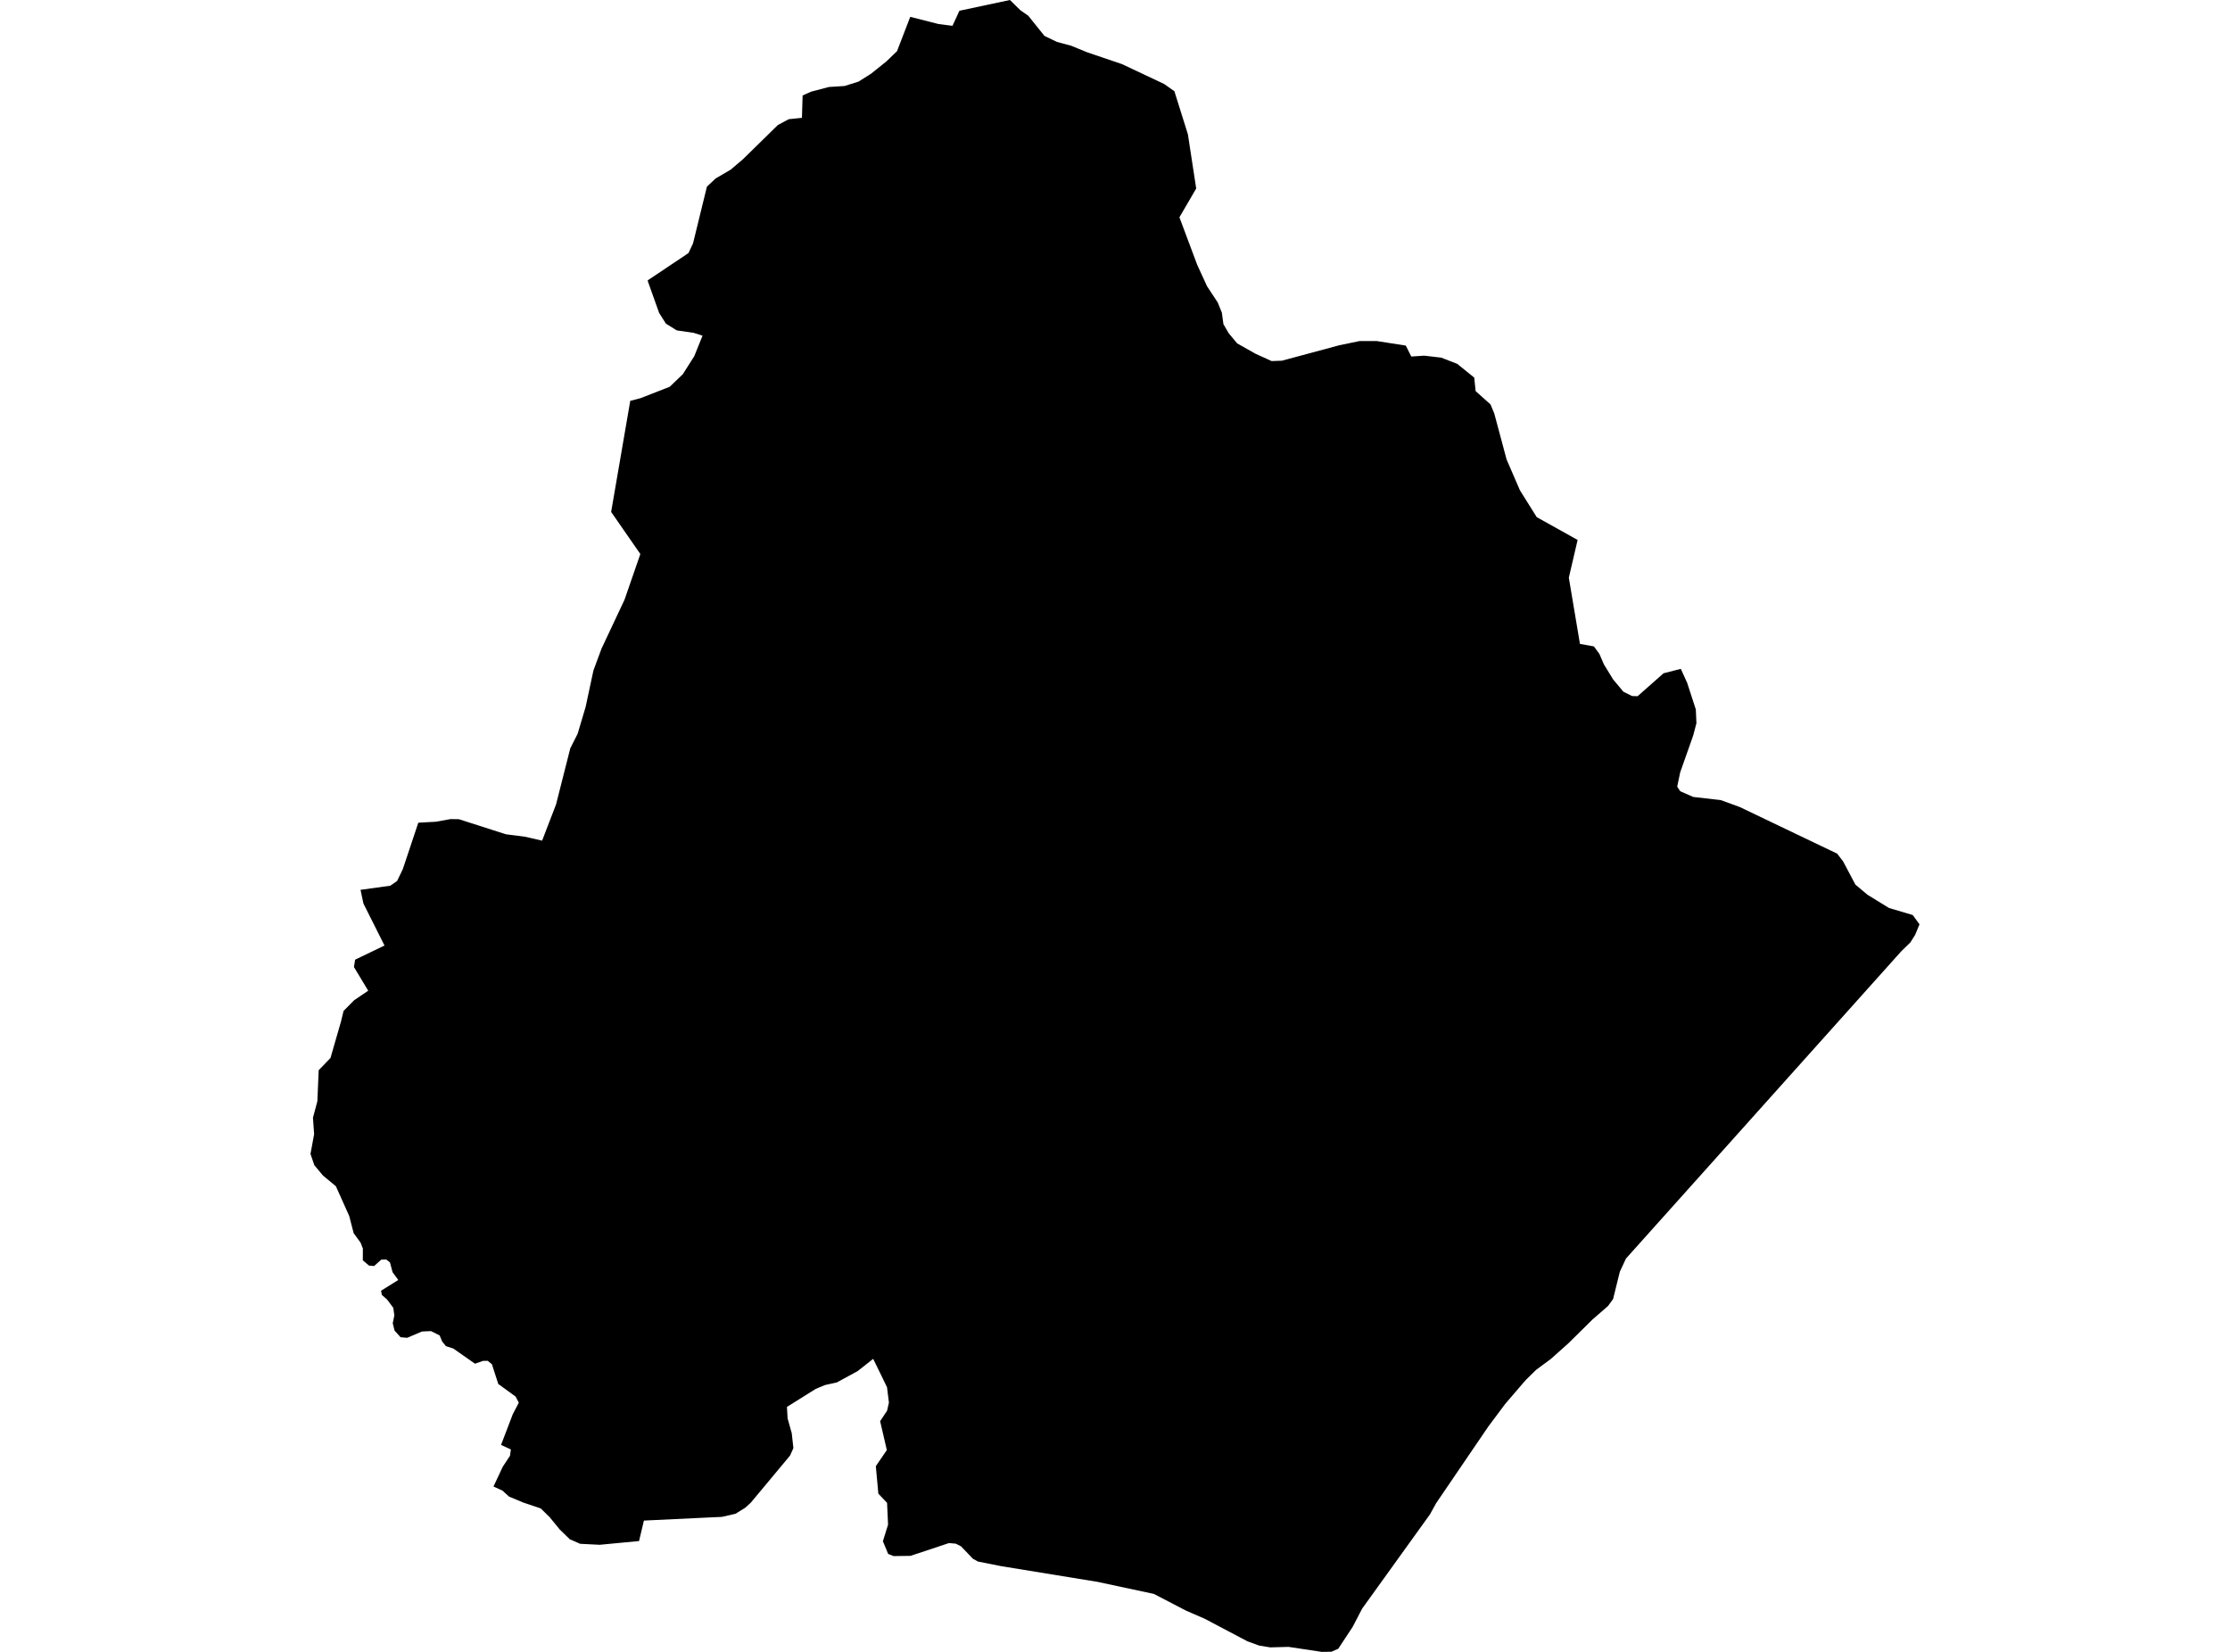 <?xml version='1.0'?>
<svg  baseProfile = 'tiny' width = '540' height = '400' stroke-linecap = 'round' stroke-linejoin = 'round' version='1.1' xmlns='http://www.w3.org/2000/svg'>
<path id='2904401001' title='2904401001'  d='M 329.852 389.521 327.545 393.957 324.062 399.241 322.409 399.97 320.043 400 312.035 398.794 307.599 398.913 304.92 398.482 302.062 397.44 291.747 391.992 287.222 390.027 279.407 385.964 265.758 383.046 242.478 379.251 236.837 378.134 235.586 377.449 232.714 374.443 231.448 373.803 229.796 373.654 220.478 376.75 216.385 376.809 215.075 376.288 213.795 373.207 215.045 369.203 214.822 364.276 214.807 363.919 212.693 361.686 212.083 355.033 214.748 351.133 213.125 344.137 214.807 341.607 215.254 339.642 214.792 335.906 211.443 329.044 207.692 332.006 202.631 334.76 199.788 335.385 197.556 336.308 190.56 340.684 190.723 343.482 191.721 347.04 192.123 350.657 191.319 352.458 181.807 363.875 180.468 365.095 178.116 366.554 174.812 367.313 171.239 367.477 155.923 368.206 154.747 373.163 145.22 374.071 140.487 373.832 137.972 372.731 135.516 370.335 133.104 367.387 130.946 365.274 127.88 364.232 126.719 363.845 123.265 362.401 121.658 360.942 119.499 359.96 121.747 355.167 123.489 352.532 123.712 350.984 121.33 349.883 124.188 342.411 125.632 339.657 124.843 338.168 120.661 335.132 119.112 330.339 118.085 329.52 116.969 329.535 115.019 330.22 109.765 326.543 107.979 325.963 107.071 324.847 106.46 323.373 104.377 322.331 102.188 322.42 98.586 323.953 96.994 323.805 95.55 322.212 95.103 320.426 95.49 318.52 95.237 316.69 93.734 314.68 92.469 313.564 92.275 312.552 96.443 309.947 95.059 308.056 94.433 305.69 93.54 304.99 92.35 305.005 90.593 306.568 89.358 306.464 87.854 305.184 87.869 302.326 87.318 300.912 85.637 298.605 84.565 294.452 81.335 287.247 78.224 284.672 76.11 282.142 75.187 279.418 76.066 274.64 75.783 270.666 76.854 266.662 77.167 259.16 80.025 256.198 82.57 247.371 83.195 244.796 85.756 242.206 89.164 239.899 85.711 234.168 85.994 232.382 93.109 228.958 88.003 218.792 87.304 215.473 94.508 214.475 96.16 213.329 97.544 210.457 101.295 199.219 105.567 198.98 109.11 198.34 111.119 198.37 122.491 202.017 127.121 202.612 131.273 203.565 134.652 194.783 138.091 181.223 139.877 177.68 141.812 171.176 143.702 162.349 145.652 157.08 151.234 145.216 155.059 134.157 147.989 123.961 152.618 97.064 155.089 96.424 162.174 93.655 165.33 90.634 168.113 86.258 170.123 81.286 167.979 80.601 163.886 80.006 161.251 78.369 159.614 75.779 156.905 68.187 156.846 67.89 166.714 61.281 167.816 58.944 171.18 45.205 173.293 43.211 176.94 41.082 179.932 38.537 188.357 30.276 191.006 28.862 194.192 28.534 194.355 23.116 196.424 22.193 200.741 21.062 204.522 20.824 207.886 19.767 210.952 17.832 214.643 14.87 217.218 12.384 220.419 4.078 227.266 5.82 230.645 6.252 232.326 2.605 244.562 0 247.077 2.471 248.998 3.811 252.912 8.693 255.949 10.151 259.342 11.059 263.272 12.667 271.727 15.54 281.923 20.348 284.379 22.089 287.653 32.523 289.663 45.652 285.599 52.618 289.901 64.109 292.283 69.304 294.887 73.263 295.87 75.689 296.257 78.488 297.522 80.676 299.576 83.147 303.997 85.647 307.927 87.433 310.412 87.344 324.359 83.593 329.257 82.581 333.35 82.581 340.42 83.683 341.745 86.332 344.886 86.124 348.979 86.6 352.864 88.103 356.987 91.438 357.329 94.712 360.931 97.927 361.839 100.115 364.831 111.279 368.061 118.736 372.125 125.226 382.023 130.748 379.895 139.888 382.589 155.919 385.968 156.529 387.307 158.36 388.394 160.89 390.642 164.552 393.112 167.499 395.196 168.541 396.551 168.586 402.832 163.034 407.015 161.962 408.548 165.341 410.647 171.801 410.796 175.12 410.007 178.112 406.866 187.013 406.137 190.481 406.866 191.598 410.022 192.982 416.675 193.741 421.26 195.408 444.867 206.706 446.311 208.581 449.288 214.208 452.22 216.664 457.415 219.864 463.175 221.576 464.813 223.823 463.771 226.339 462.61 228.199 460.392 230.358 449.496 242.519 393.738 304.752 392.249 307.937 390.612 314.561 389.391 316.243 385.64 319.503 379.79 325.278 375.519 329.089 371.991 331.694 369.594 334.045 368.835 334.894 364.459 339.999 360.381 345.462 347.714 364.068 347.595 364.306 346.27 366.703 329.852 389.521 Z' />
</svg>